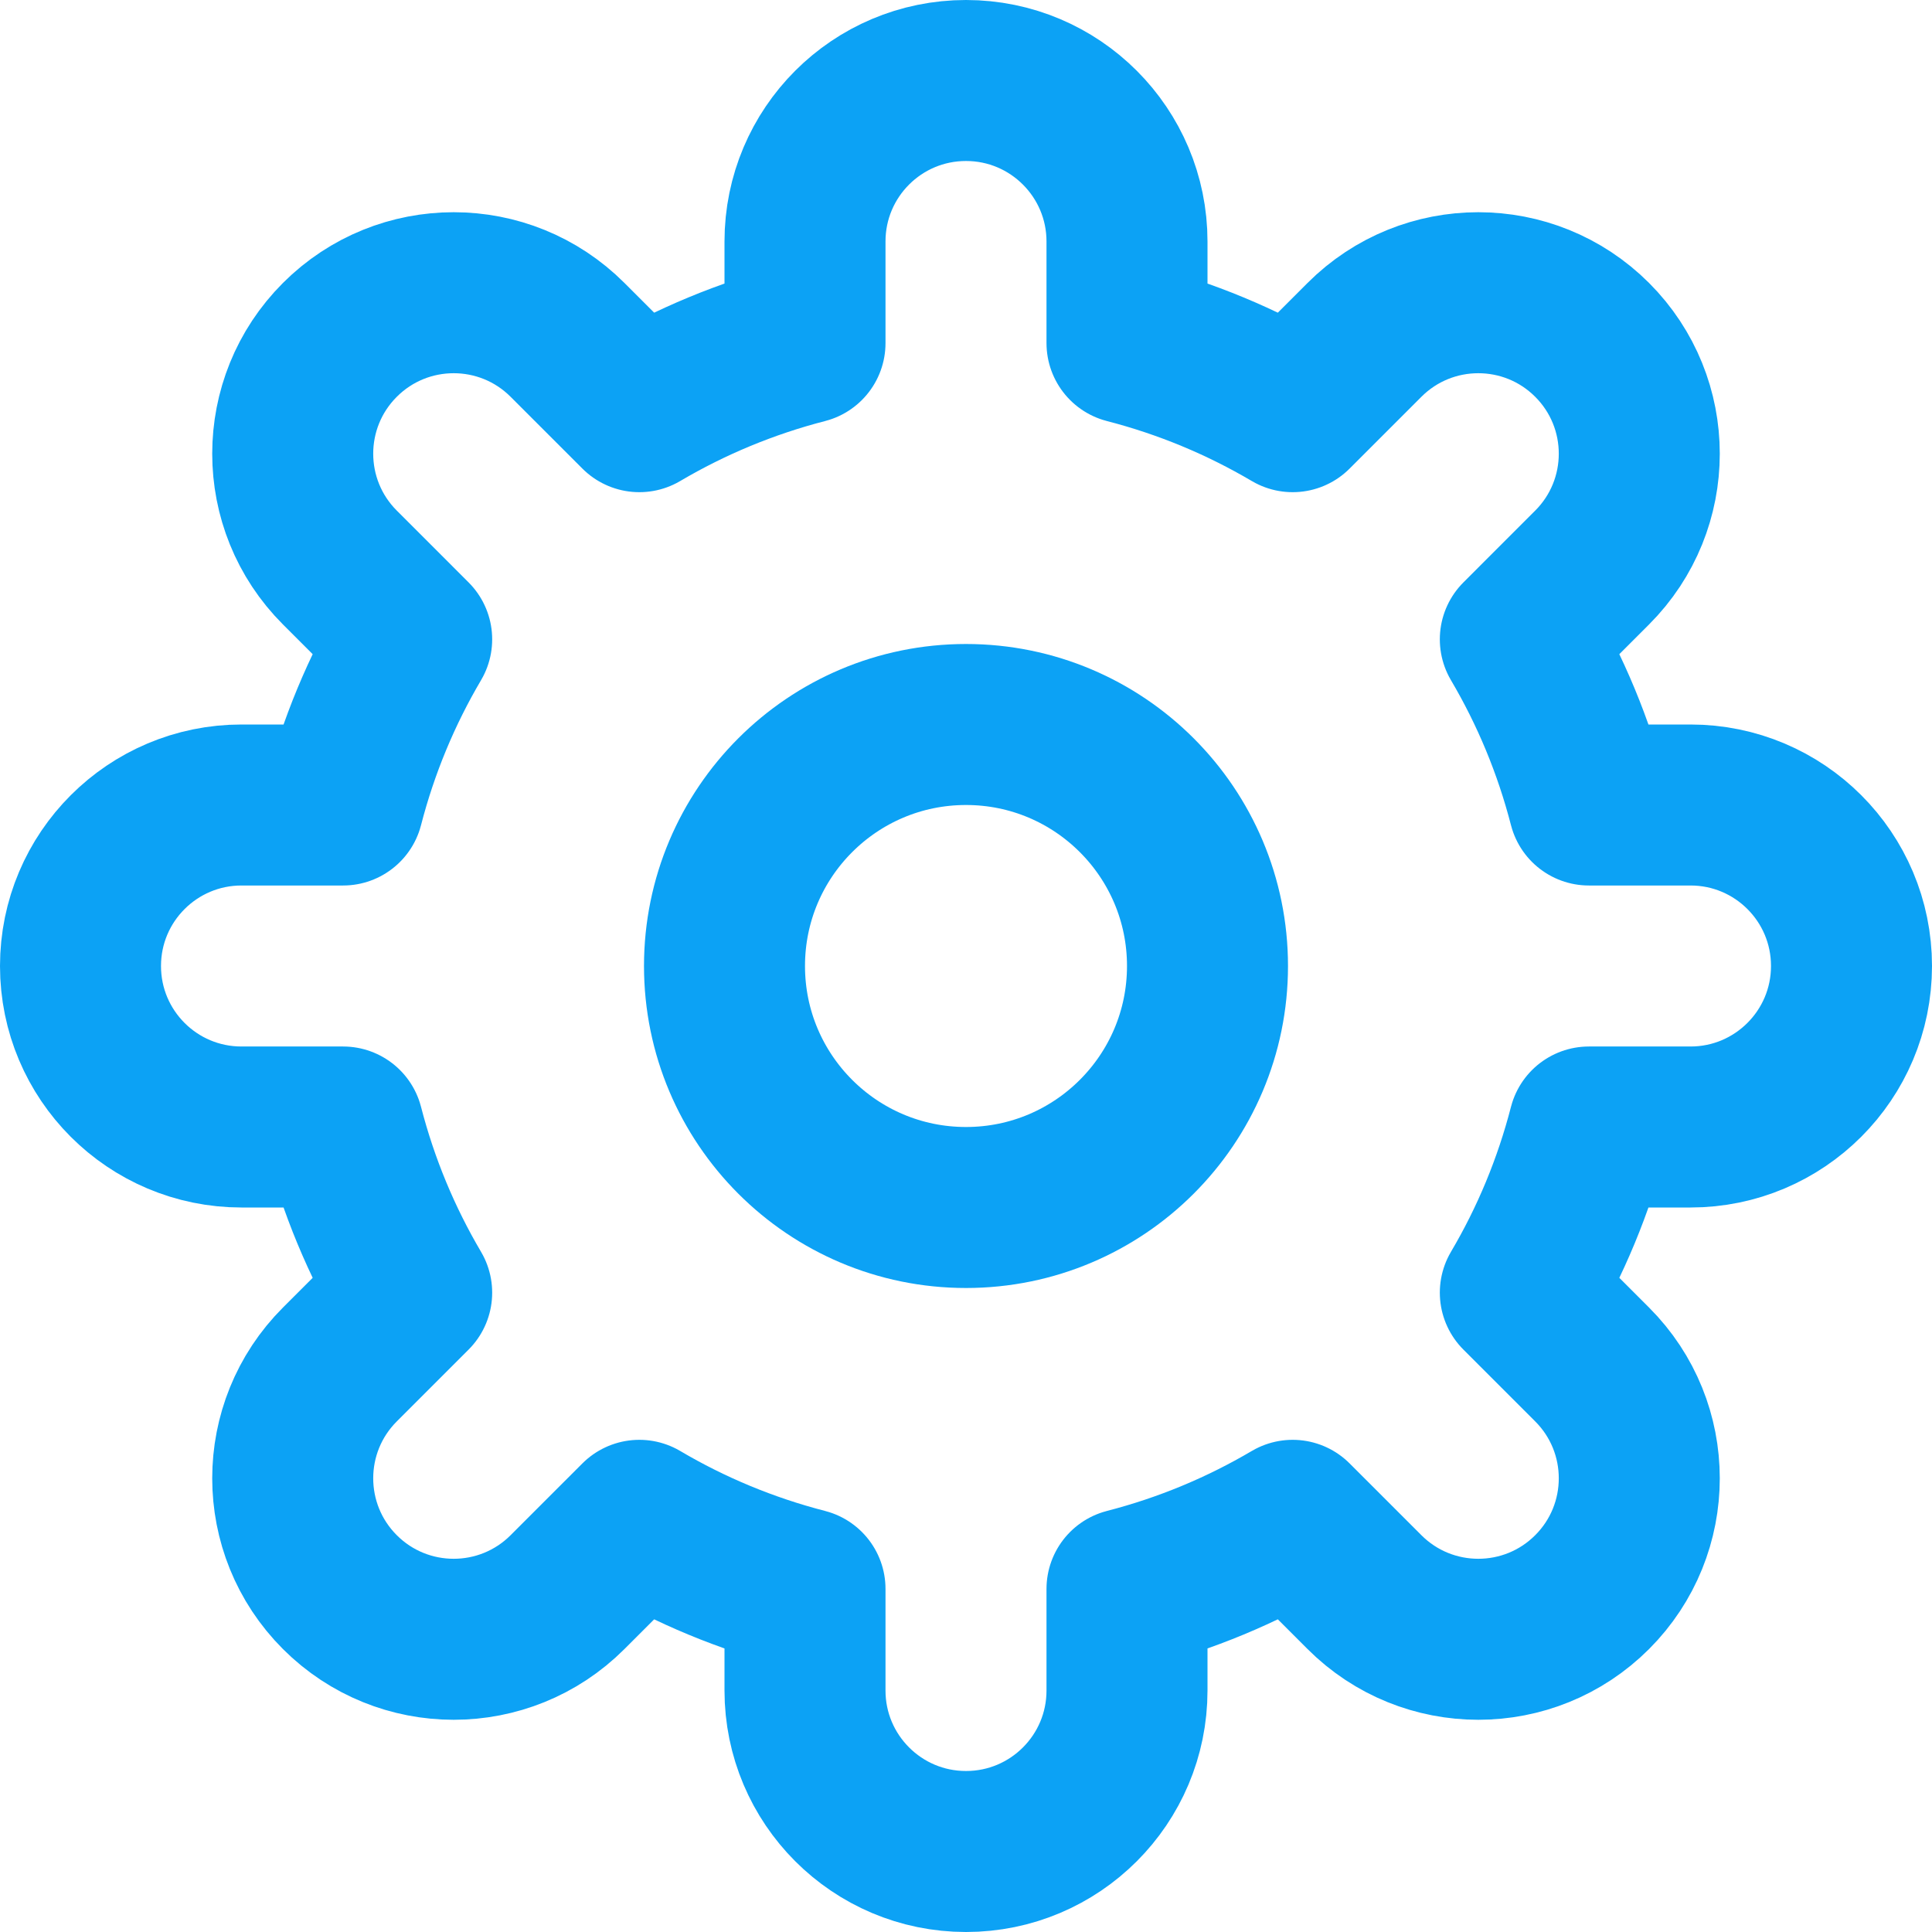 <svg width="24" height="24" viewBox="0 0 24 24" fill="none" xmlns="http://www.w3.org/2000/svg">
<path d="M23 12C23 10.895 22.105 10 21 10H19.738C19.549 9.268 19.261 8.578 18.886 7.942L19.778 7.05C20.559 6.269 20.559 5.003 19.778 4.222C18.997 3.441 17.731 3.441 16.95 4.222L16.058 5.114C15.422 4.739 14.732 4.451 14 4.262V3C14 1.896 13.105 1 12 1C10.895 1 10 1.895 10 3V4.262C9.268 4.451 8.578 4.739 7.942 5.114L7.05 4.222C6.269 3.441 5.003 3.441 4.222 4.222C3.441 5.003 3.441 6.269 4.222 7.05L5.114 7.942C4.739 8.578 4.451 9.268 4.262 10H3C1.896 10 1 10.895 1 12C1 13.105 1.895 14 3 14H4.262C4.451 14.732 4.739 15.422 5.114 16.058L4.222 16.95C3.441 17.731 3.441 18.997 4.222 19.778C5.003 20.559 6.269 20.559 7.05 19.778L7.942 18.886C8.577 19.261 9.268 19.549 10 19.738V21C10 22.104 10.895 23 12 23C13.105 23 14 22.105 14 21V19.738C14.732 19.549 15.422 19.261 16.058 18.886L16.95 19.778C17.731 20.559 18.997 20.559 19.778 19.778C20.559 18.997 20.559 17.731 19.778 16.95L18.886 16.058C19.261 15.423 19.549 14.732 19.738 14H21C22.104 14 23 13.105 23 12Z" stroke="#0CA2F5" stroke-width="2" stroke-miterlimit="10" stroke-linecap="round" stroke-linejoin="round"/>
<path d="M12 15C13.657 15 15 13.657 15 12C15 10.343 13.657 9 12 9C10.343 9 9 10.343 9 12C9 13.657 10.343 15 12 15Z" stroke="#0CA2F5" stroke-width="2" stroke-miterlimit="10" stroke-linecap="round" stroke-linejoin="round"/>
</svg>
